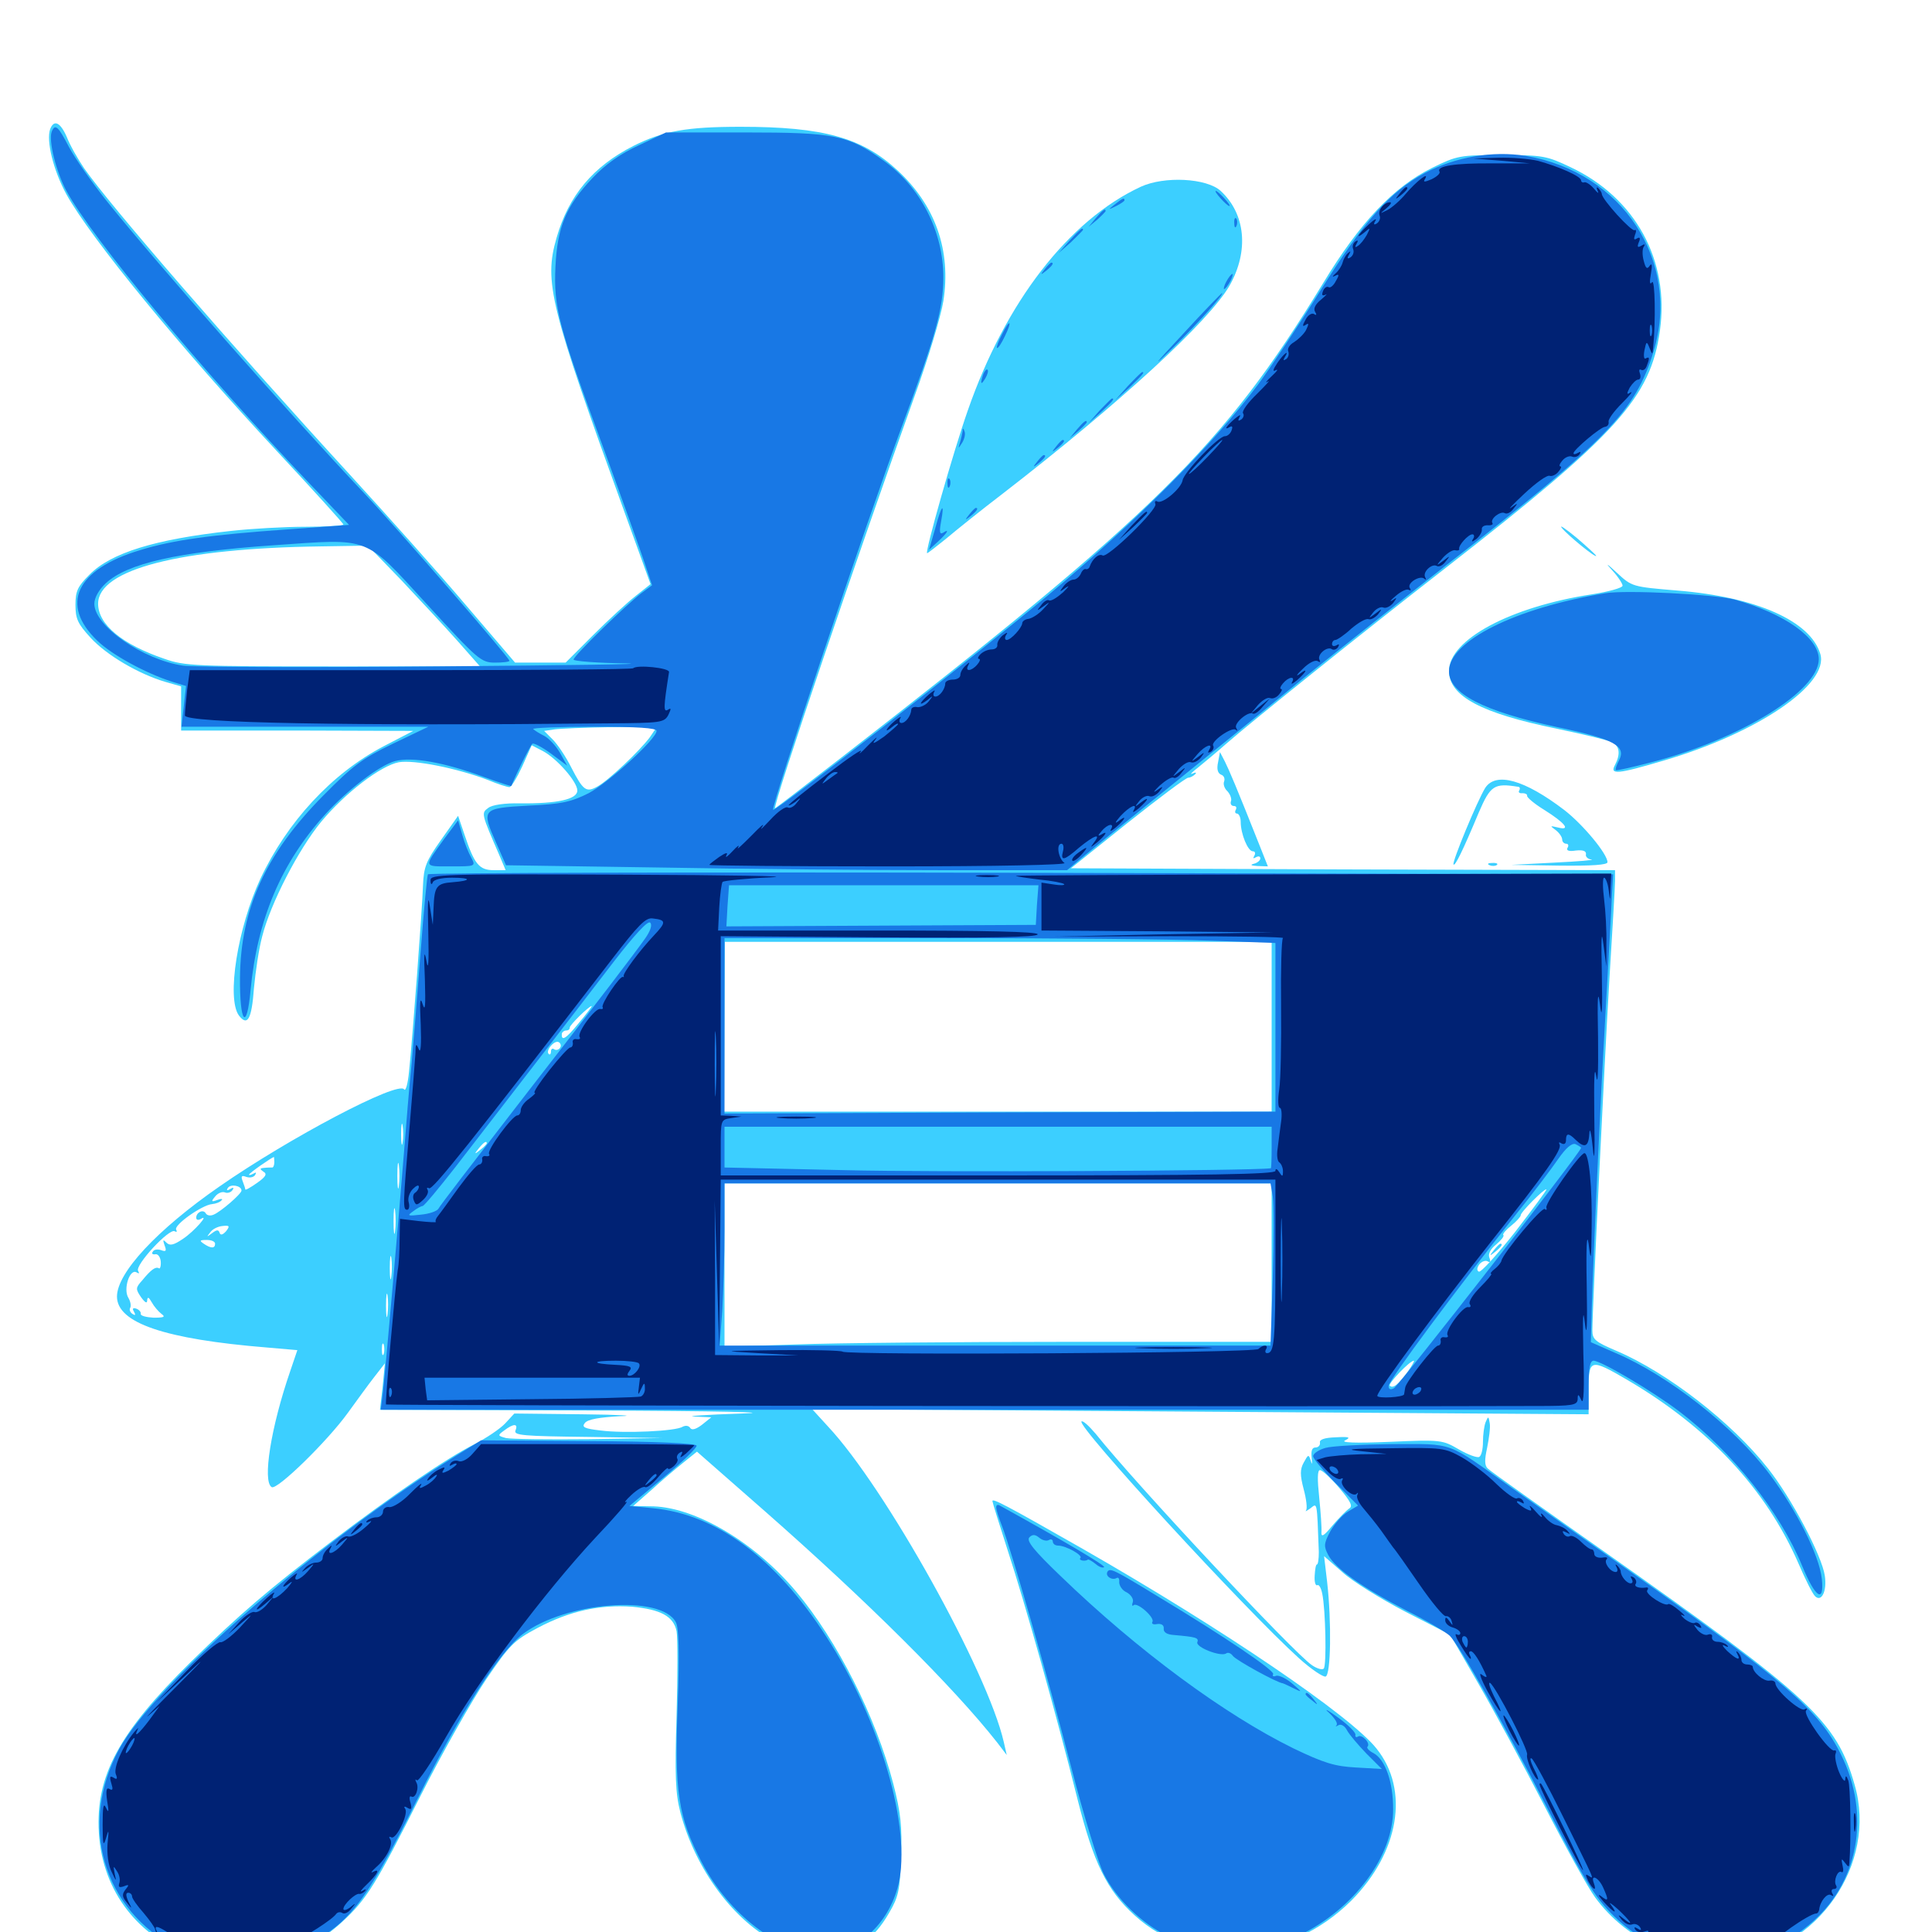 <svg xmlns="http://www.w3.org/2000/svg" viewBox="0 -1000 1000 1000">
	<path fill="#3ccfff" d="M25.977 -933.203C23.828 -927.344 27.539 -911.914 34.375 -899.414C47.07 -876.562 92.969 -820.508 143.75 -766.016C162.5 -745.898 177.734 -729.102 177.734 -728.516C177.734 -727.93 168.945 -727.344 158.203 -727.344C147.266 -727.344 130.078 -726.367 119.531 -725.195C80.273 -720.898 57.422 -713.867 46.289 -702.539C40.234 -696.484 39.062 -694.141 39.062 -686.914C39.062 -679.688 40.234 -677.148 46.875 -669.922C55.078 -660.938 71.68 -651.172 85.547 -647.07L93.75 -644.727V-633.203V-621.875H153.906L213.867 -621.68L198.438 -613.672C171.68 -599.609 148.633 -574.609 134.766 -545.117C123.047 -519.922 117.188 -483.398 123.633 -474.414C128.125 -468.555 130.273 -472.461 131.445 -488.477C132.227 -496.875 133.984 -508.984 135.742 -515.43C140.039 -532.422 154.492 -560.352 166.211 -574.609C178.516 -589.453 197.07 -603.711 206.445 -605.469C214.258 -606.836 236.719 -602.344 252.539 -596.289C257.617 -594.141 262.695 -592.578 263.672 -592.578C264.648 -592.578 267.578 -597.461 270.312 -603.32L275.195 -614.258L280.859 -611.328C288.281 -607.422 298.828 -595.312 298.828 -590.82C298.828 -586.328 288.672 -583.984 269.141 -584.18C261.328 -584.375 254.688 -583.398 252.734 -581.836C249.023 -579.102 249.023 -579.102 258.594 -557.031L261.719 -549.609H255.469C248.047 -549.609 245.508 -552.734 240.43 -567.969L237.109 -577.734L228.125 -565.039C220.508 -554.297 219.336 -551.172 218.945 -541.797C218.555 -529.297 213.477 -462.109 211.719 -445.312C211.133 -439.062 209.961 -434.961 209.18 -436.133C206.25 -440.82 149.609 -410.938 113.672 -385.938C81.25 -363.477 60.547 -341.211 60.547 -328.906C60.547 -315.234 85.352 -306.836 138.086 -302.539L153.906 -301.172L150.195 -290.234C140.234 -261.328 135.742 -233.203 140.625 -230.273C143.359 -228.516 169.531 -254.102 180.078 -268.75C184.766 -275.195 190.82 -283.594 193.75 -287.305L199.219 -294.336L198.047 -282.227L196.68 -270.312L306.836 -269.922C371.68 -269.727 403.32 -268.945 383.789 -268.359C365.625 -267.773 354.492 -266.992 359.375 -266.797L368.164 -266.406L363.281 -262.5C360.156 -260.156 358.008 -259.57 357.227 -260.938C356.445 -262.109 354.883 -262.305 353.32 -261.523C349.805 -259.18 323.047 -258.008 310.938 -259.57C302.344 -260.547 300.977 -261.328 302.734 -263.477C304.297 -265.43 310.547 -266.406 320.898 -266.992C329.688 -267.188 321.094 -267.773 301.562 -267.969L266.211 -268.359L261.523 -263.281C258.984 -260.547 251.758 -255.664 245.703 -252.539C231.25 -245.312 202.734 -225.781 171.875 -202.344C139.258 -177.539 124.219 -164.648 98.828 -139.844C61.523 -103.125 49.414 -80.859 51.172 -51.367C54.883 11.328 129.492 38.672 177.148 -5.273C189.844 -16.992 194.531 -24.609 217.578 -70.312C228.906 -92.773 244.336 -119.922 251.562 -130.664C263.867 -148.633 265.82 -150.781 278.32 -157.422C294.922 -166.211 310.547 -169.531 327.148 -168.359C341.797 -166.992 348.633 -163.477 350.195 -155.664C350.781 -152.734 350.781 -133.008 350.195 -112.109C349.219 -80.859 349.609 -71.875 352.148 -61.914C359.961 -32.227 380.078 -5.273 402.734 5.859C412.5 10.742 415.82 11.328 427.539 10.547C443.359 9.766 451.953 4.492 460.352 -10.156C465.039 -18.164 465.82 -21.68 466.406 -38.867C466.992 -54.688 466.211 -61.914 462.305 -76.953C453.32 -111.328 433.398 -150.781 412.109 -176.172C390.82 -201.562 360.547 -219.531 338.281 -220.312L327.734 -220.508L337.305 -228.906C342.383 -233.594 349.805 -239.844 353.711 -242.969L360.742 -248.633L395.703 -217.969C448.828 -171.289 493.75 -126.562 516.016 -98.242L521.094 -91.602L519.531 -98.438C511.133 -134.961 458.203 -230.078 428.516 -261.719L420.312 -270.703L621.289 -269.336L822.266 -267.969V-280.859C822.266 -296.68 823.242 -296.875 841.992 -285.938C884.375 -261.133 914.062 -229.297 930.859 -190.82C934.375 -182.617 938.086 -175.195 939.453 -173.828C942.773 -170.508 945.703 -176.367 944.531 -184.375C942.969 -194.922 927.148 -224.805 915.039 -240.039C896.289 -263.867 862.891 -289.648 836.719 -300.781C825.781 -305.469 824.219 -306.641 824.219 -311.328C824.219 -323.242 830.469 -450.391 833.008 -492.969C834.57 -518.164 835.938 -541.211 835.938 -544.141V-549.609L695.117 -550L554.297 -550.586L583.594 -574.023C599.805 -586.914 613.867 -597.461 615.039 -597.461C616.016 -597.461 617.578 -598.242 618.555 -599.219C619.531 -600.195 618.945 -600.391 617.188 -599.609C615.625 -598.828 616.797 -600.195 620.117 -602.734C623.242 -605.273 630.078 -610.938 635.156 -615.43C647.656 -626.367 703.125 -670.898 748.047 -705.859C837.305 -775.391 854.297 -794.141 859.18 -828.906C864.258 -865.234 846.484 -897.656 812.891 -913.477C800.586 -919.336 798.633 -919.727 777.344 -919.727C755.664 -919.727 754.297 -919.531 741.211 -913.086C721.484 -903.32 703.906 -884.961 684.766 -853.32C633.203 -768.75 597.656 -733.789 436.133 -608.398C416.992 -593.555 401.172 -581.445 401.172 -581.641C399.805 -583.008 445.508 -717.383 473.438 -795.117C480.469 -814.453 487.109 -836.719 488.281 -844.141C492.383 -870.312 484.18 -893.75 464.453 -911.914C446.289 -928.711 426.172 -934.375 383.398 -934.375C355.664 -934.375 343.164 -932.227 327.734 -924.414C307.031 -913.867 294.336 -898.828 288.086 -876.953C281.445 -854.102 284.57 -841.602 323.438 -734.375L336.719 -697.656L329.102 -691.602C324.805 -688.281 314.844 -679.102 307.031 -671.289L292.773 -657.031H279.688H266.602L241.211 -686.719C227.344 -703.125 200.391 -733.203 181.641 -753.711C118.945 -822.07 57.031 -893.555 43.555 -912.891C40.234 -917.773 36.133 -925 34.57 -929.102C31.25 -936.719 27.93 -938.281 25.977 -933.203ZM207.812 -699.609C217.188 -689.648 230.273 -675.586 236.719 -668.359L248.438 -655.078H172.461C101.562 -655.078 95.508 -655.273 85.156 -658.984C63.281 -666.406 50.781 -676.758 50.781 -687.5C50.781 -705.273 93.164 -716.211 166.016 -717.188L190.43 -717.578ZM336.328 -618.359C331.25 -611.523 314.648 -595.703 308.984 -592.773C303.32 -589.648 301.758 -591.016 295.703 -602.734C292.969 -608.203 288.672 -614.648 286.133 -617.188L281.641 -621.68L286.914 -622.461C289.648 -622.852 302.734 -623.438 316.016 -623.633L340.039 -623.828ZM658.203 -468.555V-424.609H516.602H374.805L375 -468.555L375.195 -512.5H516.797H658.203ZM299.609 -470.508C292.969 -462.305 290.43 -460.742 290.82 -465.039C291.016 -465.82 291.992 -466.602 292.969 -466.602C294.141 -466.602 294.922 -467.188 294.922 -468.164C294.922 -469.531 304.688 -479.102 306.25 -479.297C306.641 -479.297 303.711 -475.391 299.609 -470.508ZM289.844 -457.617C289.258 -456.641 287.891 -456.25 286.914 -456.836C285.938 -457.617 285.156 -457.031 285.156 -455.664C285.156 -454.297 284.57 -453.906 283.984 -454.492C282.227 -456.25 287.109 -461.914 289.258 -460.547C290.234 -459.961 290.625 -458.594 289.844 -457.617ZM285.156 -450.781C285.156 -450.977 283.789 -451.367 282.227 -451.367C280.664 -451.367 279.883 -450.586 280.469 -449.609C281.445 -448.242 285.156 -449.219 285.156 -450.781ZM208.398 -408.594C208.008 -406.055 207.617 -408.008 207.617 -412.891C207.617 -417.773 208.008 -419.727 208.398 -417.383C208.789 -414.844 208.789 -410.938 208.398 -408.594ZM251.953 -408.203C251.953 -407.812 250.391 -406.25 248.633 -404.883C245.508 -402.344 245.312 -402.539 247.852 -405.664C250.391 -408.789 251.953 -409.766 251.953 -408.203ZM141.992 -398.438C141.992 -396.875 141.406 -395.508 140.82 -395.703C140.234 -395.703 138.281 -395.703 136.719 -395.508C134.375 -395.312 134.375 -394.922 136.328 -393.555C138.477 -392.383 137.5 -390.82 133.008 -387.695C129.688 -385.352 126.953 -383.789 126.953 -384.375C126.953 -384.766 126.367 -386.719 125.586 -388.672C124.609 -391.211 125 -391.797 127.539 -390.82C129.297 -390.234 131.25 -390.625 132.031 -391.797C132.812 -393.164 132.617 -393.359 131.25 -392.578C129.883 -391.797 128.906 -391.602 128.906 -391.992C128.906 -392.773 140.43 -400.781 141.797 -401.172C141.797 -401.172 141.992 -400 141.992 -398.438ZM206.445 -386.133C206.055 -383.008 205.664 -385.547 205.664 -391.406C205.664 -397.266 206.055 -399.805 206.445 -396.875C206.836 -393.75 206.836 -389.062 206.445 -386.133ZM237.305 -389.648C237.891 -390.234 236.914 -390.82 235.352 -390.82C233.594 -390.82 231.836 -390.039 231.445 -389.258C230.273 -387.695 235.547 -388.086 237.305 -389.648ZM125 -383.789C125 -382.031 114.062 -372.656 110.547 -371.289C108.789 -370.508 107.031 -370.898 106.445 -372.07C105.078 -374.219 101.562 -372.461 101.562 -369.727C101.562 -368.555 102.539 -368.359 103.711 -368.945C108.984 -372.266 100.391 -362.5 94.727 -358.789C89.844 -355.469 87.891 -355.078 86.133 -356.836C84.375 -358.594 84.18 -358.398 85.156 -355.469C86.328 -352.539 85.938 -351.953 83.398 -352.93C81.641 -353.516 79.688 -353.32 79.102 -352.148C78.32 -351.172 78.906 -350.586 80.273 -350.781C81.641 -351.172 83.008 -349.414 83.203 -347.07C83.398 -344.727 82.812 -342.969 82.227 -343.555C80.469 -344.531 78.125 -342.773 73.633 -337.305C70.117 -333.398 70.117 -332.812 73.047 -328.516C75.195 -325.586 76.172 -325.195 76.172 -326.953C76.367 -328.906 76.953 -328.711 78.516 -325.977C79.688 -323.828 82.031 -321.094 83.594 -319.922C85.742 -318.359 84.961 -317.969 79.492 -317.969C75.781 -318.164 72.656 -318.945 72.852 -319.922C73.047 -320.898 72.07 -322.07 70.508 -322.656C68.75 -323.242 68.359 -322.656 69.336 -321.094C70.312 -319.336 70.117 -318.945 68.555 -319.922C67.383 -320.703 66.797 -322.07 67.383 -323.047C67.969 -324.023 67.578 -326.367 66.406 -328.32C63.672 -332.812 67.188 -343.555 70.703 -341.406C72.07 -340.625 72.266 -340.82 71.484 -342.188C69.727 -345.117 87.695 -364.453 90.43 -362.695C91.406 -362.109 91.797 -362.5 91.211 -363.477C89.648 -365.82 104.688 -376.367 109.766 -376.758C111.719 -376.953 113.867 -377.734 114.648 -378.711C115.625 -379.492 114.453 -379.688 112.5 -378.906C109.375 -377.734 109.18 -378.125 111.328 -380.664C112.695 -382.422 115.039 -383.398 116.406 -382.812C117.773 -382.227 119.531 -382.812 120.312 -383.984C121.289 -385.352 120.703 -385.547 119.141 -384.57C117.578 -383.594 116.992 -383.789 117.969 -385.156C119.336 -387.305 125 -386.328 125 -383.789ZM658.203 -346.484V-305.469H553.32C495.508 -305.469 431.836 -304.883 411.719 -304.102L375 -302.93V-345.117V-387.5H516.602H658.203ZM784.18 -362.305C774.805 -350.391 766.406 -341.211 765.43 -341.797C764.258 -342.383 764.453 -343.945 765.82 -345.703C766.992 -347.07 768.945 -347.852 770.117 -347.07C771.289 -346.289 771.68 -347.07 770.898 -349.023C770.117 -350.977 771.484 -353.516 774.414 -355.859C776.953 -358.008 778.711 -360.156 778.125 -360.742C777.539 -361.133 779.492 -363.477 782.227 -365.625C784.961 -367.773 787.109 -370.312 787.109 -370.898C786.719 -372.266 799.414 -384.961 800.391 -384.375C800.781 -384.18 793.359 -374.219 784.18 -362.305ZM204.492 -362.695C204.102 -359.57 203.711 -362.109 203.711 -367.969C203.711 -373.828 204.102 -376.367 204.492 -373.438C204.883 -370.312 204.883 -365.625 204.492 -362.695ZM116.992 -362.695C115.234 -360.742 114.062 -360.547 113.672 -361.914C113.086 -363.672 112.109 -363.477 109.766 -361.719C106.836 -359.57 106.836 -359.57 108.789 -362.109C109.961 -363.867 112.891 -365.234 115.234 -365.43C118.75 -365.82 119.141 -365.43 116.992 -362.695ZM111.328 -356.25C111.328 -353.711 109.18 -353.711 105.469 -356.25C103.125 -357.812 103.32 -358.203 107.031 -358.203C109.375 -358.203 111.328 -357.422 111.328 -356.25ZM202.539 -339.258C202.148 -336.133 201.758 -338.281 201.758 -343.555C201.758 -349.023 202.148 -351.367 202.539 -349.023C202.93 -346.484 202.93 -342.188 202.539 -339.258ZM200.586 -319.727C200.195 -316.602 199.805 -318.75 199.805 -324.023C199.805 -329.492 200.195 -331.836 200.586 -329.492C200.977 -326.953 200.977 -322.656 200.586 -319.727ZM106.836 -314.062C107.617 -314.648 106.445 -315.234 104.297 -315.039C102.148 -315.039 101.562 -314.453 103.125 -313.867C104.492 -313.281 106.25 -313.477 106.836 -314.062ZM198.633 -299.219C198.047 -297.852 197.656 -298.828 197.656 -301.562C197.656 -304.297 198.047 -305.273 198.633 -304.102C199.023 -302.734 199.023 -300.391 198.633 -299.219ZM728.516 -289.844C723.828 -283.398 720.898 -281.055 719.336 -282.812C718.359 -283.789 729.688 -295.703 731.836 -295.703C732.227 -295.703 730.859 -293.164 728.516 -289.844ZM266.797 -259.57C265.82 -257.031 270.898 -256.641 304.297 -256.25L342.773 -255.664L304.688 -255.078C283.789 -254.883 264.453 -255.078 261.914 -255.664C257.617 -256.836 257.422 -257.031 260.938 -259.57C265.82 -263.281 268.359 -263.281 266.797 -259.57ZM360.742 -255.469C361.523 -256.055 360.352 -256.641 358.203 -256.445C356.055 -256.445 355.469 -255.859 357.031 -255.273C358.398 -254.688 360.156 -254.883 360.742 -255.469ZM773.242 -352.93C770.703 -349.805 770.898 -349.609 774.023 -352.148C777.148 -354.688 778.125 -356.25 776.562 -356.25C776.172 -356.25 774.609 -354.688 773.242 -352.93ZM590.43 -903.32C553.125 -885.938 520.508 -843.75 500.977 -787.695C493.359 -766.016 478.516 -713.672 479.883 -713.672C480.273 -713.672 484.766 -717.188 489.844 -721.289C494.922 -725.586 507.812 -735.938 518.555 -744.141C579.492 -791.211 625.977 -833.789 636.523 -852.344C646.484 -870.117 644.727 -889.258 631.836 -901.172C624.609 -907.812 602.734 -908.984 590.43 -903.32ZM808.398 -726.758C811.523 -722.852 826.172 -710.938 826.172 -712.305C826.172 -712.695 821.484 -716.992 816.016 -721.68C810.352 -726.367 806.836 -728.711 808.398 -726.758ZM834.57 -704.688C837.5 -701.562 839.844 -697.852 839.844 -696.875C839.844 -695.703 832.617 -693.75 824.023 -692.383C781.836 -685.938 750 -668.945 750 -652.734C750 -639.648 766.602 -630.859 805.664 -622.852C819.727 -619.922 832.617 -616.797 834.57 -615.82C838.281 -613.672 838.867 -609.766 835.938 -604.102C833.008 -598.828 837.109 -599.219 861.523 -606.445C909.961 -620.703 946.875 -645.898 942.188 -661.523C937.109 -678.516 909.18 -691.016 868.164 -694.336C844.922 -696.289 844.727 -696.289 836.914 -703.516C831.445 -708.594 830.664 -708.984 834.57 -704.688ZM630.469 -605.469C629.688 -601.953 630.273 -599.805 632.031 -599.023C633.398 -598.633 634.18 -597.07 633.594 -595.508C633.008 -594.141 633.789 -591.797 635.352 -590.43C636.719 -588.867 637.695 -586.523 637.109 -585.156C636.719 -583.984 637.305 -582.812 638.672 -582.812C639.844 -582.812 640.234 -582.031 639.648 -580.859C639.062 -579.883 639.258 -578.906 640.234 -578.906C641.211 -578.906 642.188 -576.953 642.188 -574.609C642.188 -568.359 645.898 -559.375 648.438 -559.375C649.609 -559.375 650 -558.398 649.219 -557.031C648.438 -555.664 648.633 -555.469 650 -556.25C651.367 -557.031 652.344 -556.836 652.344 -555.664C652.344 -554.688 650.781 -553.32 649.023 -552.93C646.875 -552.344 647.461 -551.953 650.781 -551.758L656.25 -551.562L652.539 -560.938C639.844 -592.969 636.133 -601.562 633.984 -605.859L631.445 -610.742ZM768.75 -592.188C764.648 -585.547 751.367 -553.516 752.344 -552.539C753.125 -551.562 757.031 -559.375 765.43 -579.492C771.484 -593.555 773.438 -594.727 785.742 -592.773C786.719 -592.773 786.914 -591.797 786.328 -590.82C785.742 -589.844 786.523 -589.258 788.086 -589.453C789.453 -589.453 790.625 -588.867 790.43 -588.086C790.234 -587.305 794.141 -583.984 799.219 -580.859C810.156 -574.023 813.281 -569.922 806.445 -571.68C802.148 -572.656 802.148 -572.656 805.273 -570.312C807.031 -568.945 808.594 -566.797 808.594 -565.43C808.594 -564.258 809.57 -563.281 810.742 -563.281C811.719 -563.281 812.109 -562.305 811.328 -561.133C810.547 -559.766 812.109 -559.18 815.625 -559.766C819.336 -560.156 821.094 -559.57 820.898 -557.812C820.508 -556.641 821.875 -555.273 823.828 -555.078C825.586 -554.883 816.992 -554.102 804.688 -553.516L782.227 -552.344L807.227 -551.953C824.023 -551.758 832.031 -552.344 832.031 -553.711C832.031 -558.008 819.336 -573.242 809.766 -580.664C789.062 -596.484 774.219 -600.586 768.75 -592.188ZM771.094 -552.148C769.531 -552.734 770.117 -553.32 772.266 -553.32C774.414 -553.516 775.586 -552.93 774.805 -552.344C774.219 -551.758 772.461 -551.562 771.094 -552.148ZM768.945 -263.867C768.164 -261.914 767.578 -257.227 767.578 -253.711C767.578 -250 766.797 -246.484 765.625 -245.898C764.648 -245.312 759.766 -247.07 755.078 -249.805C746.68 -254.688 745.898 -254.883 719.531 -253.711C700.977 -252.93 693.555 -253.32 696.289 -254.492C699.414 -256.055 698.242 -256.445 691.406 -256.055C685.547 -255.859 682.812 -254.883 683.203 -253.32C683.398 -251.953 682.422 -250.781 680.859 -250.781C679.102 -250.781 678.516 -249.023 678.906 -245.508C679.297 -242.188 679.102 -241.602 678.516 -243.75C677.344 -247.461 677.148 -247.266 674.805 -242.969C672.852 -239.453 672.852 -236.523 674.805 -229.102C676.172 -224.023 676.758 -219.141 675.977 -218.164C675.391 -217.383 676.367 -217.969 678.32 -219.336C681.836 -222.07 681.641 -223.438 682.617 -196.68C682.617 -193.164 682.227 -190.234 681.641 -190.234C681.055 -190.234 680.664 -187.695 680.469 -184.375C680.273 -181.25 680.859 -179.102 681.836 -179.492C682.617 -180.078 683.789 -178.125 684.375 -175.195C686.133 -166.992 686.719 -137.891 685.156 -136.328C684.375 -135.547 681.641 -136.328 679.102 -138.086C670.117 -143.945 587.5 -232.227 567.188 -257.812C563.672 -261.914 560.547 -264.844 559.766 -264.258C557.227 -261.914 644.141 -167.188 672.461 -141.602C678.711 -135.938 684.961 -131.836 686.133 -132.227C688.867 -133.008 689.258 -160.547 686.914 -181.25L685.352 -194.531L694.727 -186.328C699.805 -181.641 714.648 -172.461 727.344 -165.82L750.586 -153.906L765.234 -128.516C773.242 -114.648 788.672 -86.133 799.414 -65.234C810.156 -44.336 821.875 -23.047 825.586 -17.969C841.992 4.492 869.727 16.992 897.266 14.062C940.82 9.57 971.875 -35.156 959.961 -76.172C950.586 -109.18 937.305 -121.484 830.078 -197.07C798.438 -219.336 771.484 -238.477 770.117 -239.844C768.359 -241.406 768.359 -244.336 769.727 -250.586C770.703 -255.469 771.484 -261.133 771.094 -263.281C770.508 -266.992 770.312 -267.188 768.945 -263.867ZM693.164 -229.883C699.219 -222.656 700.391 -220.312 698.242 -219.141C696.875 -218.164 692.969 -214.258 689.648 -210.352C685.156 -204.883 683.789 -204.102 683.984 -207.031C684.18 -208.984 683.594 -217.188 682.812 -225C681.836 -234.18 681.836 -239.062 683.203 -239.062C684.375 -239.062 688.867 -234.961 693.164 -229.883ZM513.672 -223.047C513.672 -222.461 517.188 -211.133 521.484 -197.852C530.469 -170.508 547.07 -111.523 557.617 -69.141C566.016 -35.742 572.852 -21.68 587.305 -8.594C617.969 19.336 666.992 16.016 699.414 -16.211C724.219 -41.211 729.688 -73.438 712.5 -94.922C699.219 -111.719 633.594 -156.445 560.547 -198.242C520.117 -221.289 513.672 -224.609 513.672 -223.047Z"/>
	<path fill="#1878e5" d="M26.758 -931.836C25 -927.148 29.102 -910.938 34.375 -901.172C47.656 -876.758 104.492 -808.203 159.961 -750L180.664 -728.32L148.633 -725.977C109.766 -723.242 89.453 -720.508 72.461 -715.234C39.258 -705.273 30.859 -687.109 50.391 -668.359C57.812 -661.133 75 -651.758 88.672 -647.266L96.289 -644.922L95.117 -634.375L93.945 -623.828H157.812H221.68L203.32 -615.039C187.5 -607.422 182.617 -603.711 167.188 -588.086C137.5 -558.008 124.609 -529.883 124.219 -494.141C124.023 -470.312 127.734 -465.82 129.688 -487.5C133.203 -524.219 145.508 -553.32 168.359 -578.516C179.883 -591.211 196.484 -603.906 204.492 -606.055C213.281 -608.398 229.883 -605.469 250.977 -597.656C258.398 -594.922 264.648 -592.969 264.648 -593.164C266.797 -598.633 274.609 -614.453 275.586 -615.039C276.172 -615.625 280.664 -613.281 285.156 -609.961L293.555 -603.711L289.844 -610.352C287.695 -614.062 283.984 -617.969 281.641 -619.141C279.297 -620.312 276.758 -621.875 275.977 -622.656C275.391 -623.242 289.453 -623.828 307.227 -623.828C329.492 -623.828 339.844 -623.242 339.844 -621.68C339.844 -617.578 315.039 -594.922 304.688 -589.453C295.703 -584.961 290.82 -583.789 273.438 -583.008C249.414 -581.641 249.023 -581.25 256.836 -563.672L261.914 -552.148L341.211 -550.977C384.961 -550.195 450.195 -549.609 486.523 -549.609H552.344L558.789 -555.078C562.305 -558.008 582.031 -574.023 602.734 -590.625C623.242 -607.227 655.469 -633.203 674.023 -648.438C692.773 -663.477 726.562 -690.234 749.023 -707.812C832.227 -772.461 846.484 -787.305 855.859 -817.969C870.117 -864.844 839.844 -910.938 789.648 -919.336C772.461 -922.07 753.32 -918.75 737.695 -910.547C719.336 -900.781 705.664 -885.156 683.203 -849.219C672.07 -831.445 657.617 -809.766 651.172 -800.977C627.734 -769.727 588.477 -730.469 542.578 -691.992C504.102 -659.961 402.93 -580.859 400.195 -580.859C398.438 -580.859 448.633 -730.273 466.602 -778.711C484.18 -825.781 488.281 -840.234 488.281 -856.445C488.281 -880.078 476.562 -903.125 457.422 -916.797C439.062 -930.078 432.227 -931.445 385.742 -931.445H344.727L330.664 -924.805C320.898 -920.312 313.281 -914.844 306.641 -907.812C292.969 -893.359 288.477 -882.617 287.5 -861.914C286.523 -841.016 288.867 -831.641 312.305 -768.164C321.875 -741.992 331.445 -715.234 333.594 -708.789L337.5 -697.07L332.227 -693.164C324.609 -687.5 296.875 -660.547 296.875 -658.594C296.875 -657.812 308.984 -656.836 323.828 -656.641C338.477 -656.25 295.312 -655.664 227.539 -655.078C159.961 -654.492 100.195 -654.688 94.727 -655.469C73.828 -658.594 48.828 -675.977 48.828 -687.5C48.828 -690.625 51.172 -694.727 54.688 -698.047C65.82 -708.398 91.602 -714.258 141.602 -717.773C192.383 -721.289 188.086 -723.047 221.094 -687.109C247.461 -658.398 249.023 -657.031 256.25 -657.031C260.352 -657.031 263.672 -657.422 263.672 -658.008C263.672 -659.57 205.273 -726.953 188.477 -744.727C149.414 -786.133 81.445 -863.281 55.273 -895.898C47.656 -905.469 38.867 -917.969 35.742 -923.828C30.078 -934.766 28.516 -936.133 26.758 -931.836ZM631.836 -897.266C633.789 -895.117 635.742 -893.359 636.328 -893.359C636.914 -893.359 635.742 -895.117 633.789 -897.266C631.836 -899.414 629.883 -901.172 629.297 -901.172C628.711 -901.172 629.883 -899.414 631.836 -897.266ZM576.953 -894.141C573.438 -891.406 573.438 -891.211 577.734 -893.359C580.078 -894.531 582.031 -895.898 582.031 -896.289C582.031 -897.852 581.055 -897.461 576.953 -894.141ZM567.188 -887.109L563.477 -882.617L567.969 -886.328C570.312 -888.477 572.266 -890.43 572.266 -890.82C572.266 -892.383 570.703 -891.211 567.188 -887.109ZM638.867 -884.375C638.867 -882.227 639.453 -881.641 640.039 -883.203C640.625 -884.57 640.43 -886.328 639.844 -886.914C639.258 -887.695 638.672 -886.523 638.867 -884.375ZM553.516 -875.391L547.852 -868.945L554.297 -874.609C557.617 -877.93 560.547 -880.664 560.547 -881.055C560.547 -882.617 558.984 -881.25 553.516 -875.391ZM540.82 -860.742C538.281 -857.617 538.477 -857.422 541.602 -859.961C544.727 -862.5 545.703 -864.062 544.141 -864.062C543.75 -864.062 542.188 -862.5 540.82 -860.742ZM634.766 -854.297C633.594 -852.148 633.203 -850.391 633.594 -850.391C634.18 -850.391 635.547 -852.148 636.719 -854.297C637.891 -856.445 638.281 -858.203 637.891 -858.203C637.305 -858.203 635.938 -856.445 634.766 -854.297ZM612.5 -827.344C596.68 -810.352 595.703 -808.984 607.227 -820.117C619.531 -832.031 634.375 -848.633 632.422 -848.242C632.227 -848.242 623.047 -838.867 612.5 -827.344ZM518.555 -826.758C516.797 -823.438 515.625 -820.312 516.016 -819.922C516.602 -819.531 518.359 -822.266 520.117 -825.977C524.219 -834.375 522.656 -835.156 518.555 -826.758ZM508.984 -806.445C507.227 -801.367 507.617 -800.195 509.961 -804.102C511.133 -806.055 511.719 -808.203 511.133 -808.594C510.742 -809.18 509.766 -808.203 508.984 -806.445ZM583.789 -800.195L577.148 -792.773L584.57 -799.414C591.211 -805.859 592.773 -807.422 591.211 -807.422C590.82 -807.422 587.5 -804.102 583.789 -800.195ZM569.141 -787.5L563.477 -781.055L569.922 -786.719C575.781 -792.188 577.148 -793.75 575.586 -793.75C575.195 -793.75 572.461 -790.82 569.141 -787.5ZM557.422 -777.734L553.711 -773.242L558.203 -776.953C560.547 -779.102 562.5 -781.055 562.5 -781.445C562.5 -783.008 560.938 -781.836 557.422 -777.734ZM498.242 -776.758C498.047 -775.586 497.461 -772.852 496.875 -770.898C495.898 -767.578 495.898 -767.578 498.047 -770.898C499.219 -772.852 499.805 -775.391 499.219 -776.758C498.633 -778.516 498.242 -778.516 498.242 -776.758ZM546.68 -768.945C544.141 -765.82 544.336 -765.625 547.461 -768.164C550.586 -770.703 551.562 -772.266 550 -772.266C549.609 -772.266 548.047 -770.703 546.68 -768.945ZM536.914 -761.133C534.375 -758.008 534.57 -757.812 537.695 -760.352C540.82 -762.891 541.797 -764.453 540.234 -764.453C539.844 -764.453 538.281 -762.891 536.914 -761.133ZM490.43 -749.609C490.43 -747.461 491.016 -746.875 491.602 -748.438C492.188 -749.805 491.992 -751.562 491.406 -752.148C490.82 -752.93 490.234 -751.758 490.43 -749.609ZM483.984 -726.172L480.859 -715.43L485.547 -719.727C490.625 -724.414 491.602 -726.562 488.086 -724.219C486.328 -723.242 486.133 -724.805 487.109 -730.078C489.062 -740.625 487.305 -738.672 483.984 -726.172ZM501.758 -733.789C499.219 -730.664 499.414 -730.469 502.539 -733.008C505.664 -735.547 506.641 -737.109 505.078 -737.109C504.688 -737.109 503.125 -735.547 501.758 -733.789ZM831.055 -692.969C784.375 -685.352 750 -668.164 750 -652.539C750 -641.016 767.969 -631.836 806.055 -623.633C835.742 -617.383 841.992 -613.867 837.891 -606.25C836.719 -603.906 835.938 -601.758 836.328 -601.367C836.719 -600.977 844.922 -602.93 854.883 -605.469C900.781 -617.383 941.406 -642.383 941.406 -658.789C941.406 -669.922 923.633 -682.422 897.852 -689.648C887.5 -692.383 841.797 -694.727 831.055 -692.969ZM230.078 -566.016C219.141 -550.781 218.945 -551.562 233.398 -551.562C246.094 -551.562 246.289 -551.562 243.945 -556.055C242.578 -558.398 240.43 -563.672 239.258 -567.969L237.109 -575.391ZM221.484 -547.461C221.094 -546.68 219.336 -528.906 217.773 -508.203C216.211 -487.5 214.062 -461.328 213.086 -450C211.914 -438.672 210.156 -417.188 208.984 -402.148C206.25 -367.773 199.609 -291.992 198.242 -279.688L197.07 -270.312H509.766H822.266V-283.008C822.266 -291.992 823.047 -295.703 824.805 -295.703C828.711 -295.703 855.469 -279.883 869.336 -269.336C896.68 -248.438 921.289 -217.578 932.812 -189.453C939.648 -172.852 944.336 -169.922 942.969 -182.812C941.602 -195.117 929.883 -218.359 915.82 -237.109C897.461 -261.523 863.281 -288.281 835.938 -299.805L823.438 -305.273L823.828 -321.484C824.805 -352.734 828.125 -425.977 831.055 -476.367C832.617 -504.297 834.18 -531.641 834.375 -537.305L834.961 -547.461L528.711 -548.242C360.352 -548.633 222.07 -548.242 221.484 -547.461ZM536.719 -531.641L536.133 -521.289L456.055 -520.898L375.977 -520.508L376.562 -531.055L377.344 -541.797H457.422H537.5ZM333.789 -514.062C327.93 -505.859 313.281 -486.523 266.016 -425.586C245.312 -398.828 227.539 -375.781 226.953 -374.414C226.172 -373.047 222.07 -371.68 217.773 -371.289C210.938 -370.508 210.547 -370.703 213.867 -373.047C215.82 -374.609 218.164 -375.781 218.75 -375.781C219.531 -375.781 226.953 -384.766 235.547 -395.703C263.281 -431.641 300.586 -479.883 317.773 -502.344C328.516 -516.211 335.352 -523.633 336.523 -522.461C337.695 -521.289 336.719 -518.164 333.789 -514.062ZM626.562 -513.086L660.156 -511.914V-468.359V-424.609L517.578 -424.219L375 -423.633V-469.141V-514.453H483.984C543.75 -514.453 608.008 -513.867 626.562 -513.086ZM658.203 -406.055C658.203 -400.195 658.008 -395.312 657.812 -395.312C648.047 -393.945 481.445 -393.164 437.109 -394.336L375 -395.703V-406.25V-416.797H516.602H658.203ZM818.359 -405.859C818.359 -403.711 724.414 -283.203 721.484 -281.445C719.727 -280.469 718.75 -280.859 718.75 -282.617C718.75 -285.547 754.102 -333.008 784.57 -371.289C793.359 -382.227 803.125 -395.117 806.445 -400C810.547 -405.859 813.477 -408.398 815.43 -407.812C816.992 -407.031 818.359 -406.25 818.359 -405.859ZM658.789 -380.664C659.375 -376.953 659.375 -358.008 658.789 -338.672L657.617 -303.516H515.039H372.461L373.828 -321.484C374.414 -331.25 375 -350.195 375 -363.477V-387.5H516.406H657.617ZM328.125 -281.055C328.125 -283.594 320.898 -283.984 275.391 -283.984C229.883 -283.984 222.656 -283.594 222.656 -281.055C222.656 -278.516 229.883 -278.125 275.391 -278.125C320.898 -278.125 328.125 -278.516 328.125 -281.055ZM306.055 -280.664C302.734 -281.055 306.055 -281.445 313.477 -281.445C321.094 -281.445 323.828 -281.055 319.727 -280.664C315.82 -280.273 309.57 -280.273 306.055 -280.664ZM236.328 -246.68C165.234 -202.539 80.273 -128.516 61.719 -94.727C40.43 -55.469 53.32 -11.328 91.797 8.398C101.562 13.281 104.492 13.867 123.047 13.867C141.211 13.867 144.727 13.281 154.883 8.594C180.469 -3.516 188.281 -13.281 216.016 -68.75C238.477 -113.867 258.594 -145.117 270.703 -154.297C292.773 -170.898 342.188 -174.805 349.805 -160.352C351.367 -157.422 351.758 -145.117 350.781 -117.969C349.023 -72.461 350.977 -59.57 363.281 -35.938C377.539 -8.789 403.516 10.938 425.391 10.938C443.555 10.938 459.961 -3.906 465.039 -24.609C471.875 -53.711 455.664 -109.766 427.539 -153.125C401.367 -193.555 370.898 -216.211 338.086 -219.336L325.781 -220.508L343.359 -235.156C353.125 -243.164 360.938 -250.781 360.547 -251.758C360.156 -252.93 339.453 -253.906 304.492 -254.102L249.023 -254.492ZM686.133 -250.586C682.617 -249.609 679.688 -247.656 679.688 -246.289C679.688 -244.922 684.961 -238.672 691.406 -232.227L702.93 -220.703L697.656 -217.578C694.727 -215.82 690.625 -211.133 688.477 -207.227C685.156 -200.977 685.156 -199.609 687.5 -195.117C691.211 -188.086 705.078 -178.32 727.93 -166.406C738.477 -161.133 748.633 -155.078 750.391 -153.32C755.273 -148.633 779.297 -106.055 800.195 -65.43C821.094 -24.609 826.367 -16.406 837.891 -5.859C851.367 6.25 865.234 11.523 885.742 12.5C907.031 13.477 920.703 9.18 936.133 -3.516C961.914 -24.609 968.75 -60.352 952.734 -92.188C941.602 -114.648 923.438 -130.273 842.773 -187.305C820.312 -203.125 792.969 -222.461 782.227 -230.078C748.242 -254.297 752.93 -252.539 720.703 -252.539C705.078 -252.344 689.453 -251.562 686.133 -250.586ZM515.625 -219.727C515.625 -218.555 516.992 -214.258 518.555 -210.352C523.438 -197.852 542.578 -131.055 554.688 -84.375C560.938 -60.156 568.555 -35.547 571.289 -30.078C577.93 -16.992 591.016 -4.297 605.078 2.539C615.234 7.617 618.164 8.008 637.695 8.008C657.812 8.008 659.961 7.617 672.461 1.758C700.586 -11.719 721.289 -39.258 721.094 -63.672C721.094 -77.734 716.992 -89.258 710.938 -92.578C708.594 -93.75 707.227 -95.312 707.812 -95.898C709.57 -97.656 704.883 -102.539 702.93 -101.172C701.953 -100.586 701.367 -100.977 701.562 -101.953C701.953 -103.125 697.852 -107.227 692.383 -111.133C687.109 -115.039 684.961 -116.016 687.891 -113.477C690.82 -110.742 692.578 -108.008 691.797 -107.031C691.016 -106.25 691.406 -106.25 692.773 -107.031C694.141 -107.812 696.094 -106.641 697.266 -104.297C698.438 -102.148 702.93 -96.875 707.227 -92.383L715.234 -84.375L701.758 -85.156C690.82 -85.742 685.156 -87.5 669.336 -95.117C633.984 -112.5 589.062 -145.508 549.023 -184.18C535.156 -197.461 531.055 -202.539 532.812 -204.297C534.375 -205.859 535.742 -205.859 537.891 -204.102C539.453 -202.734 541.797 -202.148 542.969 -202.93C543.945 -203.516 544.922 -203.125 544.922 -202.148C544.922 -200.977 546.094 -200 547.656 -200C551.758 -200 560.742 -194.922 559.18 -193.555C558.008 -192.383 561.719 -191.602 563.086 -192.773C563.477 -192.969 565.234 -191.992 567.188 -190.43C568.945 -188.867 570.898 -188.281 571.484 -188.867C572.266 -189.648 550.781 -202.344 517.188 -220.898C516.211 -221.289 515.625 -220.898 515.625 -219.727ZM573.242 -186.523C571.875 -184.18 575.586 -181.836 577.93 -183.203C578.906 -183.789 579.492 -182.812 579.297 -181.055C579.297 -179.297 580.859 -176.758 583.203 -175.781C585.352 -174.609 586.914 -172.266 586.328 -170.703C585.742 -169.141 586.133 -168.359 586.719 -169.141C588.672 -170.898 597.852 -162.695 596.484 -160.547C595.898 -159.57 596.875 -158.984 598.828 -159.375C601.172 -159.766 602.539 -158.789 602.344 -157.031C602.148 -155.078 604.102 -153.906 607.812 -153.711C618.75 -152.734 620.703 -152.344 619.727 -150C618.75 -147.461 631.641 -142.383 634.57 -144.141C635.547 -144.922 637.109 -144.336 638.086 -142.969C639.453 -140.82 661.133 -128.906 664.062 -128.711C664.648 -128.516 667.188 -127.344 669.922 -125.977C674.219 -123.828 674.023 -124.219 668.945 -128.516C665.82 -131.25 661.914 -133.008 660.547 -132.617C659.18 -132.031 658.398 -132.422 658.984 -133.398C660.156 -135.156 633.789 -152.93 599.414 -173.633C576.367 -187.695 574.609 -188.477 573.242 -186.523ZM675.781 -123.047C675.781 -122.656 677.344 -121.094 679.297 -119.727C682.227 -117.188 682.422 -117.383 679.883 -120.508C677.344 -123.633 675.781 -124.609 675.781 -123.047Z"/>
	<path fill="#002274" d="M777.344 -916.797L791.992 -915.43H772.461C753.125 -915.625 743.164 -914.062 745.117 -911.133C745.508 -910.156 743.75 -908.594 741.016 -907.227C737.305 -905.664 736.523 -905.664 737.5 -907.227C740.234 -911.719 733.008 -906.055 727.539 -899.609C724.609 -896.094 720.312 -892.383 717.969 -891.211C714.062 -889.258 714.062 -889.258 717.578 -892.188C719.727 -893.945 720.508 -895.312 719.531 -895.312C716.406 -895.312 713.086 -891.211 714.062 -888.477C714.648 -887.109 714.062 -885.352 712.695 -884.375C711.133 -883.398 710.742 -883.789 711.914 -885.742C712.891 -887.305 711.133 -886.328 708.398 -883.789C702.734 -878.516 701.172 -875.586 706.445 -879.883C709.375 -882.422 709.375 -882.227 707.422 -878.32C706.055 -875.977 704.102 -873.438 702.734 -872.656C701.367 -871.68 701.172 -872.07 702.148 -873.828C703.125 -875.391 702.93 -875.977 701.562 -875C700.391 -874.219 699.805 -872.461 700.391 -871.094C700.977 -869.531 700.391 -867.773 699.023 -866.797C697.461 -865.82 697.07 -866.211 698.242 -868.164C699.219 -870.117 699.219 -870.312 697.656 -868.945C696.484 -867.969 695.312 -865.625 694.922 -864.062C694.531 -862.5 692.969 -859.961 691.406 -858.594C689.453 -856.836 689.453 -856.445 691.016 -857.227C693.164 -858.398 693.359 -857.812 691.406 -854.492C690.234 -852.148 688.477 -850.781 687.695 -851.367C686.719 -851.953 685.352 -850.977 684.766 -849.219C683.984 -847.266 684.375 -846.68 686.133 -847.461C687.305 -848.242 686.328 -847.07 683.789 -844.922C680.859 -842.578 679.688 -840.234 680.664 -838.672C681.641 -837.109 681.445 -836.523 680.078 -837.5C678.906 -838.086 676.953 -836.914 675.781 -834.57C674.023 -831.445 674.023 -830.664 675.781 -831.836C677.539 -833.008 677.539 -832.422 675.977 -829.102C674.805 -826.953 671.875 -824.219 669.727 -822.852C667.578 -821.68 666.211 -819.531 666.797 -818.164C667.383 -816.602 666.797 -814.844 665.625 -814.062C664.258 -813.281 664.062 -813.477 664.844 -814.844C667.773 -819.531 664.453 -816.992 661.133 -812.109C658.789 -808.594 658.594 -807.422 660.352 -808.398C661.914 -809.18 660.938 -807.812 658.203 -805.273C655.469 -802.734 654.492 -801.367 656.25 -802.539C657.812 -803.516 655.273 -800.781 650.781 -796.289C646.094 -791.797 642.773 -787.305 643.359 -786.133C644.141 -785.156 643.555 -783.594 642.383 -782.812C640.82 -781.836 640.625 -782.227 641.602 -784.18C642.578 -785.742 641.406 -785.156 639.062 -783.203C634.57 -779.297 633.203 -776.953 636.719 -779.102C637.891 -779.688 638.086 -778.906 637.5 -777.344C636.914 -775.586 635.352 -774.219 633.984 -774.219C630.664 -774.219 612.695 -755.469 612.109 -751.367C611.328 -747.07 601.562 -738.867 599.023 -740.43C598.047 -741.016 597.461 -740.43 598.047 -739.062C599.023 -736.133 573.242 -710.938 570.703 -712.5C568.75 -713.672 565.43 -710.742 564.062 -706.836C563.867 -705.859 562.695 -705.078 561.914 -705.469C561.133 -705.664 559.961 -704.492 559.375 -702.93C558.594 -701.367 557.031 -700 555.664 -700C554.297 -700 551.953 -698.438 550.586 -696.68C548.047 -693.359 548.242 -693.359 551.758 -695.898C553.906 -697.266 553.125 -696.289 550.195 -693.359C547.07 -690.625 543.945 -688.672 542.969 -689.258C542.188 -689.844 540.234 -688.672 538.867 -686.719C536.328 -683.594 536.523 -683.594 540.039 -686.133C543.75 -688.867 543.75 -688.672 539.844 -684.57C537.695 -682.227 534.375 -680.078 532.422 -679.688C530.664 -679.492 529.102 -678.516 529.102 -677.344C528.906 -675 523.242 -668.75 521.094 -668.75C520.117 -668.75 519.922 -669.922 520.703 -671.289C521.875 -672.852 521.289 -672.852 518.945 -671.094C517.188 -669.531 516.016 -667.383 516.211 -666.211C516.406 -664.844 515.039 -663.867 513.281 -663.867C511.328 -663.867 508.789 -662.695 507.422 -661.328C506.25 -660.156 505.859 -658.984 506.641 -658.984C507.617 -658.984 507.227 -657.617 505.859 -656.055C502.93 -652.539 499.219 -652.148 501.172 -655.664C502.148 -657.422 501.758 -657.422 499.805 -655.469C498.242 -654.102 497.07 -651.953 497.07 -650.586C497.07 -649.219 495.312 -648.242 493.164 -648.242C491.016 -648.242 489.258 -647.266 489.258 -646.289C489.258 -643.359 486.328 -639.453 484.18 -639.453C483.008 -639.453 482.812 -640.625 483.594 -641.992C484.375 -643.164 483.203 -642.578 480.859 -640.625C475.781 -636.133 475 -633.984 480.078 -637.695C483.008 -640.234 483.203 -640.039 480.664 -636.914C479.297 -635.156 476.562 -633.789 474.805 -633.984C473.242 -634.375 471.68 -633.789 471.68 -632.617C471.484 -629.492 468.75 -625.781 466.602 -625.781C465.43 -625.781 465.234 -626.953 466.016 -628.32C466.797 -629.492 465.625 -628.906 463.281 -626.953C458.398 -622.852 457.227 -619.922 461.914 -623.828C463.477 -625.195 464.844 -625.781 464.844 -625.195C464.844 -624.805 461.523 -621.875 457.617 -618.75C452.344 -615.039 450.977 -614.453 453.125 -617.188C454.688 -619.336 453.125 -617.969 449.414 -614.258C445.703 -610.352 443.945 -608.984 445.508 -610.938C447.07 -613.086 439.258 -607.812 428.32 -599.414C417.188 -591.016 408.203 -583.789 408.203 -583.203C408.203 -582.812 409.766 -583.594 411.719 -584.961C414.648 -587.5 414.844 -587.305 412.305 -584.375C410.938 -582.422 408.789 -581.445 407.812 -582.031C406.641 -582.812 402.539 -579.883 398.633 -575.586C394.727 -571.484 392.969 -569.727 394.531 -572.07C396.094 -574.414 393.555 -572.266 388.867 -567.383C383.984 -562.5 381.055 -559.766 382.031 -561.328C383.008 -563.086 381.641 -562.109 379.102 -559.375C376.562 -556.641 375.195 -555.664 375.977 -557.227C376.953 -558.984 375.781 -558.789 372.266 -556.445C369.531 -554.492 367.188 -552.734 367.188 -552.344C367.188 -551.953 409.18 -551.562 460.547 -551.562C516.797 -551.562 552.539 -552.344 550.977 -553.32C547.852 -555.469 546.484 -563.281 549.414 -563.281C550.391 -563.281 550.781 -561.523 550.195 -559.375C548.828 -554.102 550.781 -554.492 558.594 -561.328C566.211 -567.578 570.312 -569.141 566.211 -563.867C564.062 -560.938 564.258 -561.133 567.969 -564.062C572.656 -568.164 573.633 -570.312 569.922 -567.969C568.164 -566.992 568.164 -567.578 570.117 -569.727C573.242 -573.633 577.148 -574.219 575 -570.703C574.219 -569.336 575.391 -569.922 577.734 -571.875C582.812 -576.367 583.398 -578.516 578.711 -574.805C576.758 -573.438 577.344 -574.609 579.883 -577.539C584.766 -582.812 589.258 -584.766 586.719 -580.469C585.938 -579.102 587.109 -579.688 589.453 -581.641C594.531 -586.133 595.312 -588.281 590.43 -584.57C587.305 -582.031 587.109 -582.227 589.648 -585.352C591.211 -587.305 593.555 -588.477 594.922 -587.891C596.289 -587.305 598.438 -588.477 600 -590.234C602.344 -593.164 602.148 -593.359 598.633 -590.82C596.484 -589.453 597.266 -590.43 600.195 -593.359C603.32 -596.094 606.445 -598.047 607.422 -597.461C608.203 -596.875 610.156 -598.047 611.523 -600C614.062 -603.125 613.867 -603.125 610.352 -600.391C606.445 -597.461 606.445 -597.461 610.156 -601.953C612.305 -604.297 615.039 -606.055 616.406 -605.469C617.773 -604.883 619.922 -606.055 621.484 -607.812C623.828 -610.938 623.633 -610.938 620.117 -608.203C616.211 -605.273 616.211 -605.469 619.922 -609.766C623.828 -614.258 628.32 -615.82 625.781 -611.719C625 -610.352 625.195 -610.156 626.758 -610.938C627.93 -611.719 628.516 -613.086 627.93 -614.062C626.562 -616.211 637.695 -624.023 639.648 -622.266C640.625 -621.484 640.625 -621.875 639.844 -623.242C638.477 -625.586 646.094 -632.031 648.438 -630.664C649.219 -630.078 651.562 -631.641 653.516 -634.18L657.227 -638.477L652.344 -634.57L647.461 -630.664L651.172 -635.156C653.32 -637.5 656.055 -639.258 657.422 -638.672C658.789 -638.086 660.938 -639.062 662.109 -640.625C663.477 -642.188 663.867 -643.359 663.086 -643.359C662.305 -643.359 662.695 -644.727 664.062 -646.289C666.992 -649.805 670.703 -650.195 668.75 -646.875C667.969 -645.508 669.141 -646.094 671.484 -648.047C676.562 -652.539 677.148 -654.688 672.461 -650.977C670.508 -649.609 671.289 -650.977 674.414 -653.906C677.344 -656.836 680.664 -658.594 682.031 -657.812C683.203 -657.031 683.594 -657.227 683.008 -658.398C681.445 -660.938 686.719 -665.625 689.258 -664.062C690.234 -663.281 691.797 -663.867 692.578 -665.039C693.359 -666.602 693.164 -666.797 691.797 -666.016C690.43 -665.234 689.453 -665.625 689.453 -666.602C689.453 -667.773 690.234 -668.75 691.211 -668.75C691.992 -668.75 695.898 -671.289 699.414 -674.609C703.125 -677.734 707.031 -680.078 708.398 -679.492C709.57 -679.102 711.719 -680.273 713.281 -682.031C715.625 -685.156 715.43 -685.156 711.914 -682.422C708.203 -679.688 708.203 -679.688 710.742 -683.008C712.305 -684.961 714.648 -686.133 716.016 -685.547C717.383 -684.961 719.531 -686.133 721.094 -687.891C723.242 -690.82 723.242 -691.016 720.703 -689.258C718.945 -688.281 719.727 -689.258 722.461 -691.602C725.195 -693.945 728.125 -695.312 729.102 -694.727C730.273 -694.141 730.469 -694.531 729.688 -695.703C728.125 -698.242 735.156 -702.539 737.305 -700.391C738.281 -699.609 738.281 -700 737.695 -701.172C736.133 -703.906 741.211 -708.594 743.75 -707.031C744.922 -706.445 746.875 -707.422 748.242 -709.375C750.781 -712.5 750.586 -712.5 747.07 -709.766C743.164 -706.836 743.164 -707.031 746.875 -711.328C749.023 -713.672 751.758 -715.43 753.125 -715.234C754.492 -714.844 755.469 -715.234 755.273 -715.82C754.688 -717.578 759.961 -723.438 762.109 -723.438C763.086 -723.438 763.281 -722.266 762.5 -721.094C761.328 -719.336 761.914 -719.336 764.258 -721.094C766.016 -722.656 767.188 -724.805 766.992 -725.977C766.797 -727.344 768.164 -728.125 769.922 -728.125C771.875 -727.93 773.047 -728.516 772.461 -729.297C771.094 -731.445 776.758 -735.742 778.906 -734.375C780.078 -733.789 782.031 -734.766 783.398 -736.719C785.938 -739.844 785.742 -739.844 782.227 -737.305C780.078 -735.742 783.203 -739.062 789.062 -744.531C794.922 -750 800.781 -754.297 802.148 -753.711C803.32 -753.32 805.469 -754.297 806.641 -755.859C808.008 -757.422 808.398 -758.594 807.617 -758.594C806.836 -758.594 807.227 -759.961 808.594 -761.523C809.961 -763.281 812.305 -764.258 813.672 -763.672C815.039 -763.086 816.797 -763.672 817.578 -764.844C818.359 -766.211 818.164 -766.406 816.797 -765.625C815.43 -764.844 814.453 -764.648 814.453 -765.43C814.453 -767.188 828.516 -779.102 830.859 -779.102C832.031 -779.297 832.812 -780.273 832.617 -781.641C832.227 -782.812 835.352 -787.109 839.453 -791.211C843.359 -795.117 845.508 -797.656 843.945 -796.875C841.992 -795.508 841.797 -796.094 843.555 -799.414C844.922 -801.562 846.875 -803.516 847.852 -803.516C849.023 -803.516 849.414 -804.883 848.828 -806.641C848.242 -808.203 848.438 -809.18 849.414 -808.594C850.391 -808.008 851.758 -808.789 852.344 -810.547C853.906 -814.648 853.906 -815.625 851.758 -814.453C850.977 -813.867 850.586 -815.82 851.172 -818.75C852.148 -823.438 852.344 -823.438 853.711 -820.117C855.273 -816.211 855.273 -816.211 855.664 -820.117C857.031 -833.594 856.641 -856.055 855.078 -853.906C853.906 -852.344 853.711 -853.906 854.492 -858.203C855.273 -862.695 855.078 -864.062 853.906 -862.5C852.539 -860.352 851.758 -861.133 850.781 -865.039C850 -867.773 850 -871.094 850.781 -872.266C851.758 -873.633 851.172 -873.828 849.609 -872.852C847.656 -871.68 847.266 -872.07 848.242 -874.609C849.219 -876.758 848.828 -877.539 847.266 -876.562C845.703 -875.586 845.508 -876.172 846.289 -878.516C847.07 -880.273 846.875 -881.445 846.094 -880.859C844.531 -879.883 829.102 -896.875 829.102 -899.609C829.102 -900.195 828.32 -901.562 827.344 -902.539C826.367 -903.516 826.172 -902.93 826.953 -901.172C827.734 -899.609 826.953 -900 825.195 -902.148C823.438 -904.297 821.094 -905.859 820.117 -905.664C819.141 -905.273 818.359 -905.859 818.359 -906.641C818.359 -908.789 806.641 -913.867 795.898 -916.797C791.602 -917.773 782.422 -918.555 775.391 -918.359L762.695 -917.969ZM854.883 -826.562C854.297 -825.195 853.906 -826.172 853.906 -828.906C853.906 -831.641 854.297 -832.617 854.883 -831.445C855.273 -830.078 855.273 -827.734 854.883 -826.562ZM625 -763.477C620.312 -758.594 616.016 -754.688 615.43 -754.688C614.844 -754.688 618.359 -758.594 623.047 -763.477C627.734 -768.359 632.031 -772.266 632.617 -772.266C633.203 -772.266 629.688 -768.359 625 -763.477ZM662.109 -642.578C662.109 -642.969 661.328 -643.359 660.156 -643.359C659.18 -643.359 658.203 -642.383 658.203 -641.211C658.203 -640.234 659.18 -639.844 660.156 -640.43C661.328 -641.016 662.109 -641.992 662.109 -642.578ZM433.398 -599.805C433.008 -599.609 430.859 -598.047 428.711 -596.484C425 -593.75 425 -593.75 427.539 -597.07C428.906 -598.828 431.055 -600.391 432.227 -600.391C433.398 -600.391 433.789 -600.195 433.398 -599.805ZM421.875 -591.797C421.875 -593.359 420.312 -592.383 417.773 -589.258C415.234 -586.133 415.43 -585.938 418.555 -588.477C420.312 -589.844 421.875 -591.406 421.875 -591.797ZM468.359 -554.102C470.117 -554.688 468.555 -555.078 464.844 -555.078C461.133 -555.078 459.57 -554.688 461.523 -554.102C463.281 -553.711 466.406 -553.711 468.359 -554.102ZM724.414 -899.805C721.875 -896.68 722.07 -896.484 725.195 -899.023C728.32 -901.562 729.297 -903.125 727.734 -903.125C727.344 -903.125 725.781 -901.562 724.414 -899.805ZM585.742 -727.93L579.102 -720.508L586.523 -727.148C590.43 -730.859 593.75 -734.18 593.75 -734.57C593.75 -736.133 592.188 -734.57 585.742 -727.93ZM327.734 -654.102C327.148 -653.516 275.195 -653.125 212.5 -653.125H98.242L96.875 -642.969C96.289 -637.305 95.703 -631.25 95.703 -629.688C95.703 -625.781 179.297 -624.219 314.844 -625.586C341.992 -625.781 343.75 -625.977 345.898 -629.883C347.461 -633.203 347.461 -633.789 345.703 -632.617C343.359 -631.25 343.359 -633.594 346.289 -652.148C346.68 -654.297 329.688 -656.055 327.734 -654.102ZM204.688 -649.805C223.633 -650 207.617 -650.195 168.945 -650.195C130.273 -650.195 114.648 -650 134.375 -649.805C154.102 -649.414 185.742 -649.414 204.688 -649.805ZM557.812 -558.398C555.664 -556.836 554.492 -555.078 555.078 -554.492C555.469 -553.906 557.617 -555.273 559.57 -557.422C563.672 -561.914 563.086 -562.305 557.812 -558.398ZM222.852 -544.336C222.852 -542.188 223.438 -541.797 224.023 -543.359C224.609 -544.727 228.516 -545.703 233.984 -545.703C244.141 -545.703 244.336 -544.141 234.18 -543.359C225.977 -542.773 224.805 -541.211 224.414 -530.078L224.023 -521.289L222.461 -531.055C221.484 -537.695 221.289 -533.203 221.68 -517.383C222.07 -501.562 221.68 -496.875 220.703 -502.734C219.531 -508.984 219.336 -506.25 219.922 -492.969C220.312 -479.492 220.117 -475.977 218.75 -480.273C217.383 -484.57 217.188 -481.641 217.773 -469.531C218.164 -459.375 217.773 -454.492 216.797 -456.836C215.43 -460.156 215.039 -459.961 215.039 -454.883C214.844 -451.758 213.477 -434.18 211.914 -415.82C208.594 -376.367 208.398 -373.828 210.742 -373.828C211.719 -373.828 212.109 -375.586 211.523 -377.734C210.938 -379.688 211.914 -382.812 213.672 -384.57C215.43 -386.328 216.797 -386.914 216.797 -385.742C216.797 -384.766 216.016 -383.398 214.844 -382.617C213.867 -382.031 213.477 -380.273 214.258 -378.516C215.234 -375.977 215.82 -375.977 218.945 -378.906C220.898 -380.664 222.07 -383.008 221.289 -384.18C220.703 -385.156 221.094 -385.547 222.07 -384.961C223.828 -383.789 243.555 -408.594 316.602 -503.32C330.469 -521.289 334.18 -525.195 337.891 -524.609C344.922 -523.828 344.922 -522.656 338.477 -515.82C331.25 -508.203 322.07 -495.898 322.852 -494.727C323.047 -494.336 322.852 -494.141 322.461 -494.336C321.094 -495.312 310.938 -480.273 311.914 -478.711C312.305 -477.93 311.914 -477.539 310.742 -477.734C308.203 -478.516 298.633 -465.625 300 -463.281C300.586 -462.305 300 -461.914 298.438 -462.109C297.07 -462.5 296.094 -461.523 296.484 -460.352C296.68 -458.984 296.094 -457.812 295.117 -457.812C294.336 -457.812 289.453 -452.539 284.375 -446.094C279.297 -439.648 275.781 -434.375 276.758 -434.375C277.539 -434.375 276.172 -433.008 273.828 -431.25C271.484 -429.688 269.531 -426.953 269.531 -425.391C269.531 -423.828 268.75 -422.656 267.773 -422.656C265.234 -422.656 251.953 -404.688 253.125 -402.734C253.711 -401.953 253.125 -401.367 251.562 -401.562C250.195 -401.953 249.219 -400.977 249.609 -399.805C249.805 -398.438 249.023 -397.266 248.047 -397.266C246.875 -397.266 242.188 -391.797 237.305 -385.156C232.422 -378.32 227.734 -371.875 226.758 -370.703C225.586 -369.336 225.195 -367.969 225.586 -367.578C226.172 -367.188 222.07 -367.383 216.797 -367.969L207.031 -369.141L206.836 -358.398C206.836 -352.344 206.445 -345.312 205.859 -342.578C204.492 -333.008 199.219 -273.633 199.805 -273.047C200.195 -272.461 697.852 -271.875 795.508 -272.266C814.062 -272.266 816.406 -272.656 816.602 -275.781C816.602 -278.711 816.992 -278.516 818.555 -275.195C819.727 -272.656 820.117 -281.445 819.531 -299.609C819.141 -318.555 819.336 -323.828 820.312 -315.234C821.289 -306.641 821.68 -313.086 821.289 -334.766C820.898 -354.102 821.289 -362.695 822.266 -356.25C823.438 -346.484 823.633 -347.266 823.828 -364.062C824.219 -384.961 822.461 -403.125 820.117 -403.125C817.773 -403.125 799.805 -377.539 800.391 -375C800.781 -373.828 800.391 -373.438 799.609 -374.219C798.242 -375.586 777.93 -351.367 777.148 -347.461C776.953 -346.484 775.391 -344.531 773.633 -343.164C771.875 -341.797 771.094 -340.625 771.875 -340.625C772.461 -340.625 769.922 -337.5 766.211 -333.789C762.5 -330.078 759.961 -326.172 760.742 -325C761.523 -323.828 761.133 -323.242 759.961 -323.438C757.422 -324.219 747.852 -311.328 749.219 -308.984C749.805 -308.008 749.219 -307.617 747.656 -307.812C746.289 -308.203 745.312 -307.227 745.703 -306.055C745.898 -304.688 745.312 -303.516 744.336 -303.516C742.383 -303.516 727.734 -284.766 727.344 -281.836C727.148 -280.859 726.953 -279.297 726.758 -278.32C726.562 -276.758 712.891 -275.977 712.891 -277.539C712.891 -280.273 743.945 -322.07 772.461 -358.203C799.609 -392.383 808.789 -405.273 807.227 -407.617C806.641 -408.789 807.031 -408.984 808.203 -408.203C809.57 -407.422 810.547 -408.008 810.547 -409.766C810.547 -413.672 811.914 -413.672 815.625 -409.961C820.312 -405.469 822.266 -406.445 822.656 -413.477C822.852 -416.797 823.633 -413.672 824.414 -406.055C825.195 -396.875 825.586 -402.148 825.195 -422.656C825 -441.211 825.195 -449.219 826.172 -443.164C826.953 -437.305 827.344 -444.922 827.148 -462.695C826.758 -483.594 826.953 -488.672 828.125 -480.273C829.102 -471.68 829.492 -475.977 829.102 -495.898C828.711 -514.453 828.906 -519.531 829.883 -511.523L831.445 -499.805V-511.523C831.641 -517.969 831.055 -528.32 830.273 -534.57C829.492 -540.625 829.492 -545.703 830.273 -545.703C831.055 -545.703 832.227 -542.773 832.617 -539.453C833.398 -533.203 833.398 -533.203 833.594 -540.43L833.984 -547.852L679.688 -547.461C594.727 -547.266 525.586 -546.875 525.781 -546.68C526.172 -546.289 531.641 -545.508 538.086 -544.727C544.531 -544.141 550.195 -542.969 550.781 -542.383C551.367 -541.797 548.828 -541.602 545.508 -542.188L539.062 -543.164V-530.664V-518.359L599.219 -517.969L659.18 -517.383L602.539 -516.406L545.898 -515.234L605.859 -515.43C638.672 -515.43 665.039 -515.039 664.062 -514.453C663.281 -513.867 662.891 -498.047 663.086 -479.297C663.281 -460.547 662.891 -441.016 662.109 -435.938C661.328 -430.664 661.523 -426.562 662.5 -426.562C663.281 -426.562 663.672 -423.242 663.086 -419.336C662.5 -415.234 661.719 -408.984 661.328 -405.664C660.742 -402.148 661.133 -398.828 662.305 -398.242C663.281 -397.461 664.062 -395.508 664.062 -393.75C664.062 -390.82 663.672 -390.82 662.109 -393.359C660.938 -395.117 660.156 -395.312 660.156 -393.945C660.156 -392.188 626.172 -391.602 516.602 -391.602H373.047V-406.055C373.047 -420.312 373.047 -420.508 378.516 -421.289L383.789 -422.07L378.516 -422.461L373.047 -422.656V-469.141V-515.43L455.078 -514.844C510.938 -514.453 537.109 -514.844 537.109 -516.406C537.109 -517.773 510.352 -518.359 454.492 -518.359H371.68L372.266 -530.273C372.656 -536.914 373.438 -542.773 374.023 -543.555C374.805 -544.141 385.938 -545.312 399.023 -545.898C412.109 -546.484 377.734 -547.07 322.852 -547.266C228.516 -547.656 222.656 -547.461 222.852 -544.336ZM333.594 -544.336C347.266 -544.531 335.938 -544.922 308.594 -544.922C281.25 -544.922 269.922 -544.531 283.789 -544.336C297.461 -543.945 319.727 -543.945 333.594 -544.336ZM739.844 -544.336C752.344 -544.531 741.602 -544.922 715.82 -544.922C690.039 -544.922 679.688 -544.531 692.969 -544.336C706.25 -543.945 727.344 -543.945 739.844 -544.336ZM819.922 -544.336C823.828 -544.727 820.117 -545.117 811.523 -545.117C802.93 -545.117 799.609 -544.727 804.297 -544.336C808.789 -543.945 815.82 -543.945 819.922 -544.336ZM370.508 -435.938C370.312 -428.125 369.922 -433.984 369.922 -449.023C369.922 -464.062 370.117 -470.508 370.508 -463.281C370.898 -456.055 370.898 -443.75 370.508 -435.938ZM660.156 -347.656C660.156 -306.25 659.57 -299.609 655.859 -299.609C654.883 -299.609 654.688 -300.586 655.273 -301.562C656.836 -304.102 653.711 -304.102 651.367 -301.758C649.219 -299.609 438.086 -298.438 436.133 -300.391C435.352 -300.977 420.703 -301.367 403.516 -301.172C372.656 -300.781 372.461 -300.781 392.578 -299.609L413.086 -298.438H391.602L370.117 -298.633V-338.672L369.922 -378.711L371.094 -340.625L372.266 -302.539L372.656 -346.094L373.047 -389.453H516.602H660.156ZM663.477 -330.469C663.281 -320.508 662.891 -328.125 662.891 -347.461C662.891 -366.797 663.281 -375 663.477 -365.625C663.867 -356.25 663.867 -340.43 663.477 -330.469ZM236.914 -294.336C238.086 -294.922 236.719 -295.312 233.398 -295.312C230.273 -295.312 229.102 -294.922 231.055 -294.336C232.812 -293.945 235.547 -293.945 236.914 -294.336ZM330.664 -294.336C332.227 -292.773 328.516 -287.891 325.781 -287.891C324.414 -287.891 324.609 -288.867 325.781 -290.43C327.539 -292.578 326.172 -293.164 318.75 -293.555C305.859 -294.141 305.859 -295.703 318.75 -295.703C324.609 -295.703 330.078 -295.117 330.664 -294.336ZM330.664 -282.031C330.078 -277.734 330.273 -277.539 331.836 -281.055C333.398 -284.57 333.789 -284.57 333.789 -281.445C333.984 -279.492 332.812 -277.539 331.641 -277.148C330.273 -276.758 304.688 -275.977 275 -275.781L221.094 -275.195L220.312 -281.055L219.727 -286.914H275.391H331.25ZM202.539 -277.734C201.953 -276.172 201.367 -276.758 201.367 -278.906C201.172 -281.055 201.758 -282.227 202.344 -281.445C202.93 -280.859 203.125 -279.102 202.539 -277.734ZM735.352 -280.078C734.766 -279.102 733.203 -278.125 732.227 -278.125C731.055 -278.125 730.859 -279.102 731.445 -280.078C732.031 -281.25 733.594 -282.031 734.57 -282.031C735.742 -282.031 735.938 -281.25 735.352 -280.078ZM710.352 -278.906C711.133 -279.492 709.961 -280.078 707.812 -279.883C705.664 -279.883 705.078 -279.297 706.641 -278.711C708.008 -278.125 709.766 -278.32 710.352 -278.906ZM591.406 -302.148C582.422 -302.344 589.648 -302.734 607.422 -302.734C625.195 -302.734 632.422 -302.344 623.633 -302.148C614.648 -301.758 600.195 -301.758 591.406 -302.148ZM506.445 -546.289C503.32 -546.68 505.469 -547.07 510.742 -547.07C516.211 -547.07 518.555 -546.68 516.211 -546.289C513.672 -545.898 509.375 -545.898 506.445 -546.289ZM403.906 -421.289C399.219 -421.68 402.93 -422.07 412.109 -422.07C421.289 -422.07 425 -421.68 420.508 -421.289C415.82 -420.898 408.398 -420.898 403.906 -421.289ZM244.531 -247.461C242.188 -244.727 238.867 -242.969 237.305 -243.75C235.742 -244.336 233.984 -243.75 233.203 -242.578C232.422 -241.211 232.617 -241.016 233.984 -241.797C235.352 -242.578 236.328 -242.773 236.328 -242.188C236.328 -241.602 234.375 -240.234 232.227 -238.867C229.102 -237.305 228.32 -237.305 229.492 -239.062C230.664 -240.82 230.078 -240.82 226.953 -239.258C224.609 -238.086 222.266 -235.938 221.484 -234.57C220.508 -233.203 221.484 -233.398 223.633 -235.156C225.781 -236.914 226.758 -237.109 225.781 -235.742C225 -234.375 222.656 -232.227 220.312 -231.055C217.188 -229.297 216.602 -229.492 217.969 -231.445C218.75 -233.008 216.211 -230.859 212.109 -226.758C208.203 -222.656 203.32 -219.727 201.562 -219.922C199.805 -220.312 198.242 -219.141 198.242 -217.578C198.242 -216.016 196.68 -214.648 194.922 -214.648C193.164 -214.648 191.016 -213.867 190.039 -212.891C189.062 -211.914 189.648 -211.719 191.406 -212.5C192.969 -213.281 191.797 -211.719 188.477 -208.984C185.352 -206.25 181.641 -204.297 180.273 -204.688C179.102 -205.273 176.953 -204.102 175.391 -202.344C173.047 -199.219 173.242 -199.219 176.758 -201.953C180.664 -204.883 180.664 -204.688 176.953 -200.391C173.047 -195.898 168.75 -194.531 171.094 -198.633C172.07 -200.391 171.68 -200.391 169.727 -198.438C168.164 -197.07 166.992 -194.922 166.992 -193.555C166.992 -192.188 165.43 -191.211 163.672 -191.211C161.719 -191.211 159.18 -189.844 157.812 -188.281C155.664 -185.938 155.859 -185.938 159.18 -188.281C163.086 -191.211 163.086 -191.016 159.375 -186.719C155.469 -182.227 151.172 -180.664 153.516 -184.961C154.297 -186.133 153.125 -185.547 150.781 -183.594C145.703 -179.102 145.117 -176.953 150 -180.664C151.758 -182.031 151.172 -180.859 148.633 -177.93C143.75 -172.656 139.258 -170.703 141.797 -175.195C142.578 -176.367 140.82 -175.391 138.086 -172.852C131.641 -166.992 131.055 -164.648 137.305 -169.922L141.602 -173.633L137.891 -169.141C135.742 -166.797 133.008 -165.039 131.641 -165.625C130.469 -166.016 126.758 -163.672 123.828 -160.352L118.164 -154.102L125 -159.961C131.445 -165.43 131.445 -165.43 124.023 -157.422C119.727 -152.93 115.234 -149.609 114.062 -150C112.891 -150.391 104.883 -143.75 96.484 -134.961L81.055 -118.945L96.875 -133.594C107.422 -143.555 105.859 -141.602 91.992 -127.734C80.664 -116.406 73.828 -109.375 76.953 -112.109L82.617 -116.992L77.344 -109.766C71.875 -102.539 68.945 -100 71.289 -104.883C72.07 -106.055 71.094 -105.469 69.336 -103.32C63.477 -96.094 58.594 -84.961 59.961 -81.641C60.938 -79.297 60.547 -78.711 58.789 -79.883C56.836 -81.055 56.641 -80.273 57.617 -76.953C58.594 -73.828 58.398 -73.047 56.641 -74.023C55.078 -75 54.688 -73.242 55.469 -67.773C56.445 -62.305 56.25 -61.328 54.883 -64.258C53.516 -67.188 53.125 -64.844 53.125 -55.469C53.125 -45.117 53.516 -43.945 54.883 -48.633C56.25 -53.516 56.445 -53.125 55.664 -45.703C55.273 -40.625 56.055 -34.375 57.812 -31.055C60.156 -25.977 60.352 -25.977 59.375 -30.078C58.594 -34.375 58.594 -34.57 60.547 -31.445C61.914 -29.492 62.305 -26.758 61.719 -25.195C61.133 -23.242 61.719 -22.852 64.062 -23.633C66.797 -24.805 66.992 -24.414 65.039 -22.07C63.086 -19.531 63.086 -18.359 65.625 -15.234C68.359 -11.719 68.555 -11.719 66.406 -15.82C65.039 -18.945 65.039 -20.312 66.406 -20.312C67.383 -20.312 68.359 -19.531 68.359 -18.359C68.359 -17.383 71.094 -13.477 74.414 -9.766C77.539 -6.055 80.273 -2.148 80.273 -1.367C80.469 -0.586 80.859 0.586 81.445 1.172C82.227 1.758 82.031 0.977 81.25 -0.195C79.492 -3.516 81.25 -3.32 86.523 0C88.867 1.562 95.508 4.297 101.172 6.25C107.031 8.008 110.742 10.156 109.57 10.938C108.398 11.523 114.844 12.109 124.023 12.109C133.203 11.914 139.062 11.328 137.109 10.352C134.961 9.57 136.133 9.18 140.234 9.57C143.555 9.961 146.484 9.57 146.484 8.594C146.484 7.617 148.828 6.055 151.953 4.883C157.617 2.734 172.07 -6.445 174.023 -9.375C174.805 -10.352 176.172 -10.547 177.344 -9.766C178.32 -9.18 180.469 -10.156 181.836 -12.109C184.375 -15.039 184.18 -15.234 181.25 -12.695C179.297 -11.328 177.734 -10.938 177.734 -11.914C177.734 -14.258 183.984 -20.117 185.938 -19.727C186.523 -19.531 187.891 -20.117 188.867 -21.094C189.844 -22.266 189.258 -22.266 187.5 -21.289C185.938 -20.312 186.914 -21.875 190.039 -24.805C195.508 -30.078 197.07 -33.203 192.969 -31.055C191.602 -30.273 192.383 -31.445 194.531 -33.398C200 -38.086 203.711 -45.312 201.953 -48.047C201.172 -49.219 201.367 -49.609 202.539 -49.023C204.883 -47.461 211.523 -60.938 209.766 -63.672C208.789 -65.039 209.375 -65.234 210.938 -64.258C212.891 -63.086 213.281 -63.672 212.5 -66.797C211.719 -69.141 211.914 -70.703 212.891 -70.117C215.039 -68.75 217.188 -74.805 215.43 -77.539C214.844 -78.906 214.844 -79.297 215.82 -78.516C216.602 -77.734 223.438 -87.891 230.859 -100.977C247.266 -129.883 282.031 -175.977 308.008 -203.906C318.555 -215.039 325.781 -223.438 324.219 -222.656C322.656 -221.875 323.828 -223.438 326.758 -226.172C329.883 -229.102 333.008 -230.859 333.984 -230.273C334.766 -229.688 337.891 -232.031 340.625 -235.352C343.359 -238.672 345.703 -240.625 345.703 -240.039C345.703 -239.258 347.07 -239.648 348.633 -241.016C350.195 -242.383 351.172 -244.141 350.586 -244.922C350 -245.898 350.586 -247.266 351.758 -248.047C353.32 -249.023 353.516 -248.633 352.539 -246.68C351.562 -245.117 352.734 -245.703 355.078 -247.656C357.422 -249.805 359.375 -251.758 359.375 -251.953C359.375 -252.344 334.57 -252.539 304.102 -252.539H249.023ZM339.844 -236.328C339.844 -235.938 338.281 -234.375 336.523 -233.008C333.398 -230.469 333.203 -230.664 335.742 -233.789C338.281 -236.914 339.844 -237.891 339.844 -236.328ZM68.359 -96.484C67.188 -94.336 65.82 -92.578 65.234 -92.578C64.844 -92.578 65.234 -94.336 66.406 -96.484C67.578 -98.633 68.945 -100.391 69.531 -100.391C69.922 -100.391 69.531 -98.633 68.359 -96.484ZM705.078 -248.828L717.773 -247.461L704.102 -247.266C696.68 -247.07 688.477 -246.289 685.938 -245.703L681.445 -244.336L686.719 -238.867C689.648 -235.742 692.969 -233.789 693.945 -234.57C695.117 -235.156 695.312 -234.766 694.727 -233.789C693.164 -231.25 700 -224.805 702.148 -226.758C702.93 -227.734 703.125 -227.344 702.539 -226.172C701.953 -225 703.32 -222.07 705.664 -219.336C708.008 -216.602 712.109 -211.523 714.844 -207.812C717.383 -204.102 720.312 -200.195 721.094 -199.023C722.07 -198.047 728.125 -189.453 734.57 -180.078C741.016 -170.703 747.266 -163.086 748.438 -163.477C749.609 -163.672 750.977 -162.5 751.367 -160.938C752.148 -158.398 751.953 -158.398 750.195 -160.938C748.633 -163.086 748.047 -163.281 748.047 -161.328C748.047 -159.766 749.805 -158.203 751.953 -157.617C754.102 -157.031 755.859 -155.664 755.859 -154.688C755.859 -153.711 754.883 -153.516 753.906 -154.102C752.734 -154.688 753.711 -152.148 756.055 -148.438C758.398 -144.531 760.547 -141.406 761.133 -141.406C761.523 -141.406 761.328 -142.383 760.742 -143.359C760.156 -144.531 760.352 -145.312 761.328 -145.312C762.695 -145.312 765.82 -140.625 769.336 -132.617C769.727 -131.641 768.75 -131.836 766.992 -133.203C765.234 -134.766 766.406 -131.25 769.727 -125C776.562 -112.5 779.492 -110.156 773.242 -122.07C771.094 -126.562 770.117 -129.492 771.289 -128.906C774.219 -126.953 791.211 -94.141 790.43 -91.797C789.648 -89.648 794.336 -78.906 796.094 -78.906C796.484 -78.906 795.508 -81.641 793.75 -84.961C792.188 -88.281 791.602 -90.43 792.773 -89.844C793.945 -89.062 801.172 -75.586 808.984 -59.766C825.977 -25.391 825.391 -27.148 822.266 -29.102C820.508 -30.273 820.508 -29.688 822.07 -26.367C824.609 -21.68 826.562 -20.898 825 -25.195C823.047 -30.273 827.344 -28.32 829.688 -23.242C832.812 -16.406 832.617 -15.43 828.711 -18.555C826.758 -19.922 827.344 -18.75 829.883 -15.82C835.156 -9.961 837.891 -8.594 833.789 -14.062C832.422 -15.82 833.984 -14.844 837.5 -11.719C844.141 -5.469 846.094 -2.344 840.43 -6.836C837.305 -9.375 837.109 -9.18 839.453 -6.25C841.016 -4.492 843.164 -3.32 844.727 -3.906C846.094 -4.492 847.852 -3.906 848.828 -2.539C849.805 -0.977 849.414 -0.586 847.656 -1.758C846.094 -2.734 845.508 -2.539 846.484 -1.172C847.266 0 849.219 0.391 850.977 -0.195C853.125 -0.977 853.711 -0.781 852.734 0.781C851.758 2.344 852.539 2.734 854.688 1.758C857.227 0.781 857.617 1.172 856.445 3.125C855.469 4.883 855.664 5.273 857.227 4.297C858.398 3.516 862.305 3.711 865.82 4.883C869.141 5.859 877.734 7.031 884.766 7.422C891.797 7.812 898.047 8.789 898.633 9.766C899.414 10.742 903.32 10.547 907.422 9.375C911.719 8.398 913.281 7.422 911.133 7.227C908.008 7.031 907.812 6.641 910.156 5.078C911.914 3.906 914.062 4.102 916.016 5.664C917.578 6.836 918.359 7.031 917.578 6.25C916.211 4.688 936.523 -9.57 940.039 -9.57C940.82 -9.57 941.406 -10.547 941.602 -11.523C941.992 -15.82 945.703 -20.312 947.656 -19.141C949.023 -18.359 949.219 -18.555 948.438 -19.922C947.656 -21.289 948.047 -22.266 949.219 -22.266C950.391 -22.266 950.977 -23.047 950.391 -24.023C948.828 -26.367 951.172 -32.227 953.125 -31.055C954.102 -30.469 954.297 -32.031 953.711 -34.375C952.93 -38.086 953.125 -38.281 954.883 -35.938C956.836 -33.398 957.031 -33.398 957.227 -35.938C958.203 -47.852 957.812 -75.781 956.641 -78.516C955.664 -81.055 955.273 -81.25 955.078 -78.906C955.078 -77.344 953.516 -78.906 951.953 -82.617C950.391 -86.328 949.609 -90.625 950 -91.992C950.586 -93.359 950.391 -94.336 949.414 -93.945C946.875 -93.164 933.398 -112.109 934.766 -114.453C935.547 -115.625 935.352 -116.016 933.984 -115.234C931.836 -113.867 918.945 -125.195 918.945 -128.711C918.945 -129.688 917.383 -130.469 915.82 -130.078C912.891 -129.688 907.227 -134.375 907.227 -137.305C907.227 -137.891 905.859 -138.477 904.297 -138.477C902.734 -138.477 901.367 -139.453 901.367 -140.82C901.367 -141.992 900.586 -143.75 899.609 -144.727C898.633 -145.703 898.438 -145.312 899.219 -143.945C901.367 -140.039 898.828 -141.016 893.945 -145.508C891.602 -147.852 891.016 -149.023 892.578 -148.242C894.336 -147.266 894.922 -147.461 893.945 -148.438C892.969 -149.414 890.82 -150.195 889.062 -150.195C887.305 -150.195 885.938 -151.172 886.133 -152.539C886.523 -153.906 885.547 -154.492 883.984 -153.906C882.617 -153.32 880.273 -154.492 878.711 -156.25C876.367 -159.18 876.367 -159.57 878.711 -158.008C880.664 -157.031 881.055 -157.227 880.078 -158.789C879.297 -159.961 877.93 -160.547 877.148 -159.961C876.172 -159.57 873.828 -160.547 871.875 -162.109C869.922 -163.867 869.531 -164.648 871.094 -163.867C872.656 -163.086 871.875 -164.258 869.141 -166.406C866.406 -168.75 864.062 -170.117 863.477 -169.727C861.914 -168.164 851.562 -174.805 852.539 -176.758C853.32 -177.734 853.125 -178.516 852.148 -178.32C848.438 -177.734 845.508 -178.711 846.68 -180.273C847.266 -181.25 846.68 -182.812 845.508 -183.594C843.945 -184.375 843.75 -184.18 844.531 -182.812C845.312 -181.445 845.117 -180.469 843.945 -180.469C841.992 -180.469 838.867 -184.18 838.867 -186.719C838.867 -187.305 838.086 -188.672 837.109 -189.648C836.133 -190.625 835.938 -190.234 836.719 -188.867C837.5 -187.5 837.305 -186.328 836.328 -186.328C833.398 -186.328 829.883 -191.406 831.641 -192.969C832.422 -193.945 831.25 -194.141 829.102 -193.75C826.953 -193.555 825.195 -194.336 825.195 -195.703C825.195 -196.875 824.609 -198.047 823.828 -198.047C822.852 -198.047 820.508 -199.805 818.359 -201.953C816.016 -204.297 813.477 -205.469 812.5 -204.883C811.523 -204.297 810.156 -204.883 809.375 -206.055C808.398 -207.617 808.789 -207.812 810.742 -206.836C812.891 -205.664 812.891 -205.859 811.328 -207.617C810.156 -208.984 807.617 -210.156 805.859 -210.547C804.102 -210.742 801.367 -212.695 799.609 -214.844C798.047 -216.797 797.07 -217.188 797.852 -215.625C798.633 -214.062 797.266 -214.844 794.922 -217.578C792.578 -220.312 791.211 -221.289 791.992 -219.922C793.164 -217.773 792.578 -217.578 789.258 -219.336C787.109 -220.703 785.156 -222.07 785.156 -222.656C785.156 -223.242 786.133 -223.047 787.5 -222.266C788.867 -221.484 789.062 -221.68 788.281 -223.242C787.5 -224.414 786.133 -225 785.156 -224.414C784.18 -223.828 779.492 -227.148 774.609 -231.836C769.727 -236.719 761.719 -242.773 756.641 -245.703C747.852 -250.586 746.484 -250.781 719.922 -250.391C698.242 -250.195 695.117 -249.805 705.078 -248.828ZM692.383 -239.062C692.969 -238.086 692.773 -237.109 691.602 -237.109C690.625 -237.109 689.062 -238.086 688.477 -239.062C687.891 -240.234 688.086 -241.016 689.258 -241.016C690.234 -241.016 691.797 -240.234 692.383 -239.062ZM759.766 -150.195C759.766 -148.633 759.375 -147.266 758.984 -147.266C758.594 -147.266 757.812 -148.633 757.031 -150.195C756.445 -151.758 756.836 -153.125 757.812 -153.125C758.984 -153.125 759.766 -151.758 759.766 -150.195ZM183.398 -208.398C180.859 -205.273 181.055 -205.078 184.18 -207.617C185.938 -208.984 187.5 -210.547 187.5 -210.938C187.5 -212.5 185.938 -211.523 183.398 -208.398ZM781.25 -104.297C783.398 -100 785.742 -96.484 786.133 -96.484C786.719 -96.484 785.352 -100 783.203 -104.297C781.055 -108.594 778.711 -112.109 778.32 -112.109C777.734 -112.109 779.102 -108.594 781.25 -104.297ZM796.875 -76.367C796.875 -74.219 818.359 -32.031 819.336 -32.031C820.312 -32.031 799.414 -74.805 797.656 -76.758C797.266 -77.148 796.875 -76.953 796.875 -76.367ZM959.57 -56.445C959.57 -52.148 959.961 -50.586 960.352 -53.125C960.742 -55.469 960.742 -58.984 960.352 -60.938C959.766 -62.695 959.375 -60.742 959.57 -56.445ZM83.984 2.148C83.984 3.516 95.898 9.375 96.875 8.594C97.266 8.008 94.531 6.25 90.82 4.492C87.109 2.734 83.984 1.562 83.984 2.148ZM861.328 7.031C862.891 8.008 865.625 8.789 867.188 8.789C869.141 8.789 868.75 8.203 866.211 7.031C860.938 4.688 857.812 4.688 861.328 7.031ZM101.172 10.352C99.609 9.766 100.195 9.18 102.344 9.18C104.492 8.984 105.664 9.57 104.883 10.156C104.297 10.742 102.539 10.938 101.172 10.352ZM873.633 10.352C871.68 9.766 873.242 9.375 876.953 9.375C880.664 9.375 882.227 9.766 880.469 10.352C878.516 10.742 875.391 10.742 873.633 10.352Z"/>
</svg>